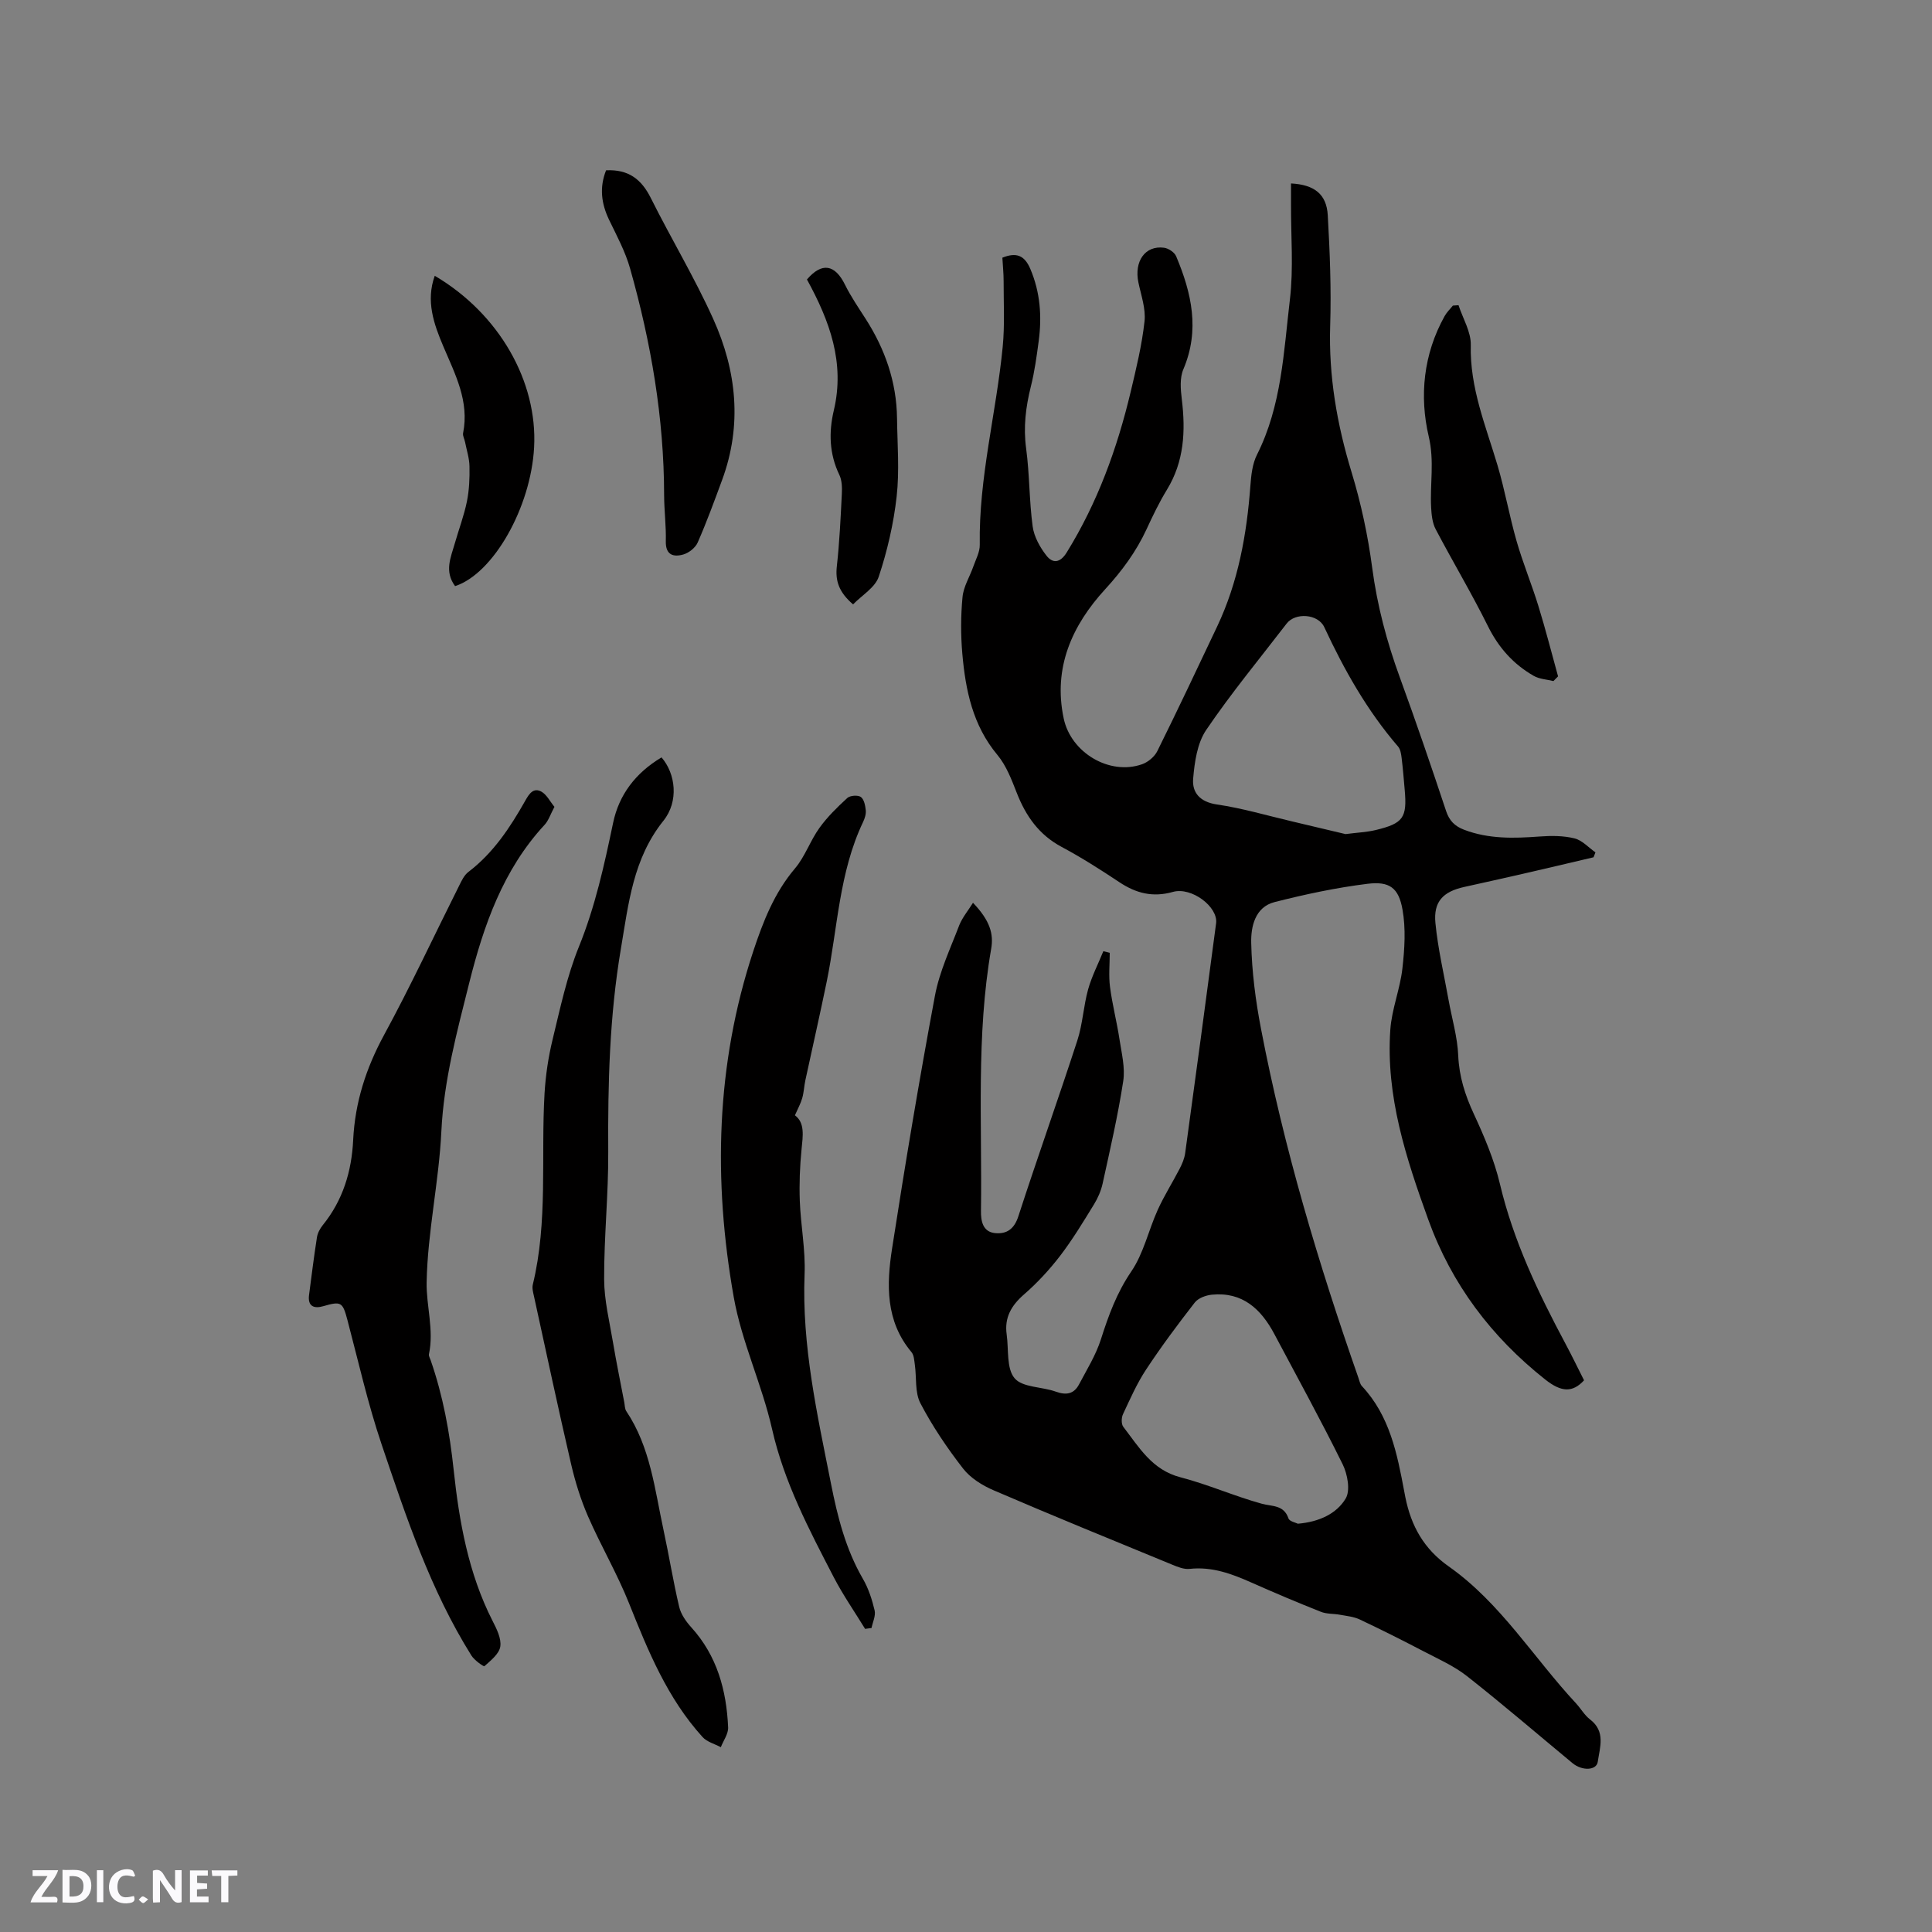 <svg enable-background="new 0 0 400 400" viewBox="0 0 400 400" xmlns="http://www.w3.org/2000/svg"><rect x="0" y="0" width="400" height="400" fill="#808080" stroke="none"/><g fill="#fbfafc"><path d="m37.59 393.81c-.92.31-1.52.05-2-.78-.7-1.2-1.52-2.34-2.47-3.78v4.59c-.55.03-.95.05-1.41.07-.03-.37-.06-.64-.06-.91 0-1.91 0-3.81 0-5.7 1.13-.41 1.77-.03 2.29.91.62 1.11 1.38 2.14 2.31 3.19v-4.2h1.35v6.61z"/><path d="m12.94 393.88v-6.75c1.9.19 3.93-.54 5.37 1.29.8 1.01.78 2.88.03 3.97-1.37 1.97-3.4 1.51-5.4 1.49m1.45-1.22c2.04.12 2.92-.58 2.89-2.21-.03-1.51-.98-2.19-2.89-2z"/><path d="m11.81 393.87h-5.49c.68-2.18 2.47-3.48 3.51-5.45h-3.08v-1.21h5.29c-.71 2.13-2.44 3.48-3.47 5.51.86 0 1.63.04 2.39-.01.79-.05 1.14.21.85 1.16"/><path d="m39.33 393.86v-6.61h3.7v1.07h-2.22v1.52c.68.04 1.34.09 2.07.13v1.07c-.72.05-1.38.09-2.1.14v1.48h2.4v1.19h-3.85z"/><path d="m27.71 388.56c-1.15-.3-2.46-.61-3.1.64-.37.73-.41 1.93-.06 2.67.63 1.35 1.99.93 3.17.68.35.94-.01 1.32-.93 1.46-1.62.25-3.05-.27-3.76-1.48-.73-1.24-.6-3.03.31-4.17.88-1.11 2.71-1.7 4-1.16.32.13.44.74.65 1.12-.1.08-.19.16-.28.24"/><path d="m49.15 387.24v1.07c-.59.02-1.17.05-1.87.08v5.44h-1.48v-5.44h-1.85c-.05-.4-.08-.73-.13-1.15z"/><path d="m20.06 387.21h1.33v6.62h-1.33z"/><path d="m30.68 393.25c-.49.38-.8.79-1.05.76-.32-.05-.6-.45-.9-.7.26-.24.51-.64.8-.67.29-.04.62.3 1.15.61"/></g><path d="m201.45 186.91c3.54 3.71 4.3 6.46 3.76 9.55-3.13 17.98-1.86 36.14-2.11 54.23-.03 2.03.33 4.35 2.91 4.61 2.38.24 3.97-.81 4.83-3.48 3.95-12.18 8.26-24.25 12.22-36.43 1.1-3.39 1.26-7.08 2.22-10.54.76-2.72 2.09-5.28 3.16-7.92.44.11.88.23 1.32.34 0 2.37-.25 4.77.06 7.09.47 3.63 1.41 7.2 1.96 10.83.44 2.87 1.2 5.88.77 8.66-1.09 7.11-2.72 14.14-4.26 21.18-.33 1.51-.99 3.02-1.8 4.34-2.22 3.61-4.42 7.26-6.99 10.62-2.22 2.89-4.74 5.62-7.49 8.01-2.63 2.29-4.08 4.79-3.59 8.28.44 3.1-.08 7.03 1.64 9.07 1.64 1.94 5.68 1.74 8.55 2.78 2.16.78 3.75.48 4.8-1.52 1.61-3.05 3.47-6.04 4.51-9.28 1.58-4.96 3.28-9.65 6.29-14.07 2.56-3.75 3.57-8.53 5.48-12.76 1.33-2.94 3.08-5.69 4.56-8.56.52-1 .98-2.11 1.13-3.22 2.17-15.85 4.31-31.7 6.4-47.56.45-3.39-5.07-7.59-8.94-6.5-4.17 1.18-7.63.29-11.1-2.02-3.88-2.58-7.83-5.1-11.93-7.29-4.7-2.51-7.42-6.39-9.3-11.2-1.07-2.73-2.17-5.64-4-7.84-5.12-6.13-6.61-13.41-7.27-20.96-.34-3.89-.33-7.85.04-11.74.2-2.16 1.5-4.21 2.24-6.33.52-1.48 1.36-3 1.33-4.49-.22-13.89 3.42-27.31 4.75-41 .44-4.51.18-9.08.19-13.63 0-1.58-.17-3.16-.26-4.81 2.82-1.13 4.56-.57 5.79 2.33 2.06 4.86 2.41 9.83 1.73 14.94-.42 3.15-.85 6.32-1.62 9.39-1.06 4.25-1.58 8.42-.98 12.84.72 5.34.63 10.8 1.35 16.14.29 2.13 1.51 4.33 2.86 6.05 1.28 1.64 2.82 1.56 4.19-.66 6.37-10.3 10.44-21.5 13.23-33.2 1.15-4.84 2.34-9.71 2.88-14.64.29-2.6-.7-5.37-1.26-8.03-.93-4.41 1.39-7.74 5.3-7.22.92.12 2.17.95 2.51 1.77 3.2 7.6 4.95 15.27 1.49 23.4-.77 1.8-.57 4.16-.32 6.21.8 6.58.5 12.87-3.09 18.74-1.6 2.61-2.93 5.4-4.22 8.19-2.16 4.64-5.06 8.58-8.56 12.4-6.8 7.42-10.83 16.19-8.58 26.76 1.5 7.08 9.49 11.85 16.25 9.46 1.23-.44 2.56-1.56 3.13-2.71 4.23-8.53 8.29-17.15 12.37-25.76 4.38-9.24 6.15-19.09 6.9-29.19.16-2.17.41-4.52 1.36-6.41 5.11-10.13 5.53-21.26 6.82-32.14.77-6.47.2-13.09.23-19.65.01-1.46 0-2.91 0-4.38 4.8.25 7.36 2.19 7.61 6.58.43 7.61.74 15.26.5 22.88-.33 10.42 1.4 20.4 4.43 30.33 1.96 6.44 3.39 13.13 4.27 19.8 1.04 7.84 3.03 15.32 5.73 22.71 3.34 9.15 6.49 18.37 9.56 27.61.67 2.03 1.79 3.15 3.71 3.89 5.11 1.96 10.35 1.8 15.67 1.41 2.4-.18 4.91-.18 7.22.39 1.58.39 2.9 1.89 4.33 2.89-.13.34-.26.68-.39 1.02-4.9 1.15-9.8 2.32-14.71 3.44-4.03.93-8.06 1.81-12.09 2.71-4.36.97-6.38 3.03-5.94 7.48.52 5.34 1.77 10.61 2.72 15.91.69 3.84 1.84 7.66 2 11.51.19 4.36 1.42 8.19 3.23 12.09 2.17 4.68 4.23 9.53 5.41 14.52 2.79 11.78 7.93 22.51 13.58 33.08 1.34 2.51 2.58 5.08 3.83 7.55-2.38 2.58-4.69 2.48-8.03-.16-11.14-8.82-19.39-19.72-24.24-33.16-4.59-12.71-8.79-25.51-7.84-39.26.29-4.26 2.02-8.41 2.5-12.68.46-4.04.73-8.26.02-12.22-.8-4.5-2.7-5.88-7.23-5.32-6.47.8-12.9 2.17-19.23 3.78-4.09 1.03-4.94 5.14-4.86 8.45.13 5.98.91 12.02 2.05 17.91 4.72 24.59 11.88 48.52 20.14 72.13.21.6.33 1.31.74 1.74 5.74 6.14 7.28 13.94 8.75 21.78.08.42.16.83.24 1.25 1.19 5.89 3.79 10.64 8.97 14.29 10.73 7.55 17.55 18.88 26.34 28.33 1.01 1.09 1.77 2.47 2.92 3.35 3.26 2.49 2.04 5.74 1.6 8.77-.26 1.81-3.23 1.93-5.23.28-7.27-6.02-14.43-12.18-21.84-18.01-2.67-2.1-5.9-3.53-8.95-5.12-4.38-2.29-8.8-4.51-13.27-6.62-1.24-.58-2.7-.72-4.08-.97-1.32-.25-2.76-.13-3.97-.62-4.82-1.91-9.6-3.93-14.34-6.04-4.1-1.82-8.19-3.35-12.83-2.84-1.17.13-2.48-.41-3.62-.88-12.33-5.07-24.68-10.11-36.93-15.38-2.36-1.01-4.83-2.55-6.36-4.53-3.29-4.24-6.34-8.75-8.82-13.5-1.17-2.24-.77-5.28-1.15-7.96-.13-.9-.17-2-.7-2.63-5.39-6.42-5.18-13.99-4.01-21.48 2.71-17.48 5.62-34.93 8.87-52.31.94-5.03 3.22-9.82 5.06-14.66.68-1.63 1.88-3.06 2.82-4.58zm67.26 128.56c4.39-.38 7.98-2.04 9.89-5.2 1.01-1.67.4-5.04-.61-7.09-4.49-9.1-9.38-18-14.14-26.96-2.75-5.18-6.58-8.79-12.94-8.17-1.24.12-2.82.7-3.54 1.62-3.51 4.51-6.94 9.11-10.09 13.89-1.9 2.88-3.31 6.1-4.78 9.24-.34.72-.37 2.04.07 2.61 3.25 4.22 5.94 8.92 11.81 10.44 5.7 1.48 11.15 3.9 16.82 5.47 2.21.61 4.59.2 5.57 3.06.21.61 1.48.85 1.94 1.09zm9.87-142.78c2.49-.32 4.42-.4 6.25-.84 5.71-1.38 6.51-2.55 6-8.31-.19-2.21-.37-4.43-.64-6.63-.1-.8-.24-1.77-.73-2.34-6.41-7.44-11.16-15.87-15.28-24.72-1.29-2.77-6-3.09-7.8-.74-5.61 7.3-11.49 14.41-16.65 22.02-1.86 2.74-2.41 6.64-2.7 10.09-.25 2.9 1.43 4.83 4.93 5.34 5.21.76 10.3 2.27 15.45 3.48 3.89.92 7.78 1.85 11.17 2.65z" fill="#010000"/><path d="m114.79 167.05c-.85 1.6-1.23 2.85-2.04 3.72-8.59 9.27-12.62 20.85-15.58 32.65-2.53 10.1-5.28 20.2-5.79 30.8-.5 10.46-2.86 20.85-3.05 31.29-.09 4.85 1.55 9.83.48 14.86-.08.36.2.81.34 1.21 2.57 7.4 3.94 14.89 4.78 22.78 1.13 10.6 3.04 21.4 8.04 31.21.85 1.66 1.86 3.66 1.61 5.33-.23 1.52-1.98 2.89-3.29 4.07-.14.13-2.08-1.23-2.69-2.21-8.51-13.59-13.52-28.71-18.6-43.74-2.84-8.4-4.79-17.1-7.06-25.69-1-3.78-1.3-3.97-5.04-2.89-1.84.53-3.22.06-2.92-2.3.52-3.99 1.02-7.99 1.64-11.97.14-.88.63-1.81 1.2-2.51 4.17-5.15 5.99-11.14 6.3-17.64.38-7.77 2.65-14.84 6.38-21.71 5.51-10.13 10.38-20.61 15.55-30.92.51-1.03 1.05-2.2 1.92-2.86 5.19-3.95 8.66-9.23 11.8-14.79.78-1.38 1.68-2.79 3.39-1.8 1.07.65 1.72 2 2.63 3.11z" fill="#010000"/><path d="m136.96 156.81c2.93 3.37 3.61 9.11.4 13.11-6.29 7.84-7.23 17.16-8.8 26.44-2.37 13.96-2.72 28-2.63 42.12.05 8.78-.88 17.57-.85 26.35.01 4.36 1.1 8.73 1.83 13.08.7 4.16 1.55 8.29 2.34 12.43.12.62.09 1.34.42 1.83 5 7.47 5.89 16.22 7.72 24.67 1.14 5.27 1.99 10.61 3.23 15.85.36 1.53 1.42 3.04 2.51 4.24 5.34 5.89 7.28 13.03 7.62 20.7.06 1.35-.98 2.74-1.51 4.11-1.28-.69-2.87-1.09-3.79-2.11-7.26-8-11.26-17.78-15.2-27.65-2.46-6.16-5.85-11.95-8.51-18.04-1.5-3.45-2.64-7.11-3.49-10.77-2.68-11.55-5.15-23.14-7.68-34.72-.18-.81-.44-1.72-.26-2.48 3.16-13.04 1.67-26.36 2.43-39.54.22-3.76.78-7.55 1.67-11.21 1.57-6.47 2.96-13.08 5.45-19.22 3.37-8.31 5.25-16.91 7.07-25.6 1.2-5.82 4.64-10.37 10.03-13.59z" fill="#010000"/><path d="m164.58 230.91c2.1 1.56 1.65 4.26 1.37 7.08-.35 3.53-.49 7.1-.36 10.64.19 5.07 1.2 10.15.99 15.2-.59 14.79 2.63 29.03 5.47 43.36 1.36 6.89 3.05 13.56 6.61 19.7 1.15 1.98 1.89 4.28 2.42 6.52.26 1.1-.39 2.42-.64 3.65-.44.06-.89.12-1.33.18-2.18-3.56-4.58-7.01-6.5-10.71-5.1-9.85-10.26-19.62-12.76-30.65-2.09-9.24-6.3-18.05-7.94-27.34-4.26-24.08-3.71-48.11 4.04-71.58 2.02-6.11 4.34-12.09 8.64-17.16 2.09-2.46 3.16-5.75 5.07-8.4 1.63-2.27 3.69-4.28 5.76-6.18.58-.53 2.19-.65 2.8-.22.67.47.93 1.78 1.03 2.76.08.79-.21 1.7-.57 2.45-4.97 10.44-5.25 21.94-7.51 32.99-1.4 6.82-2.95 13.61-4.42 20.42-.27 1.24-.31 2.53-.66 3.74-.31 1.11-.9 2.16-1.51 3.55z" fill="#010000"/><path d="m125.48 35.26c4.68-.23 7.34 1.89 9.26 5.73 4.2 8.41 9.07 16.49 12.93 25.05 4.85 10.74 6.03 21.98 1.83 33.35-1.6 4.34-3.19 8.69-5.05 12.93-.47 1.08-1.82 2.15-2.98 2.48-2.04.58-3.69.12-3.62-2.74.08-3.17-.34-6.35-.35-9.52-.02-16-2.71-31.6-7.04-46.93-.99-3.52-2.78-6.83-4.38-10.15-1.58-3.33-2.01-6.62-.6-10.2z" fill="#010000"/><path d="m301.97 63.19c.9 2.75 2.61 5.53 2.54 8.26-.22 8.85 3.12 16.76 5.55 24.94 1.52 5.14 2.45 10.47 3.93 15.63 1.31 4.56 3.14 8.96 4.53 13.49 1.48 4.8 2.72 9.68 4.06 14.52-.32.33-.64.65-.96.98-1.36-.34-2.88-.4-4.06-1.07-4.22-2.41-7.28-5.83-9.49-10.28-3.38-6.82-7.3-13.37-10.84-20.11-.68-1.3-.85-2.97-.93-4.48-.26-4.87.71-9.56-.49-14.67-1.97-8.38-1.11-17.07 3.28-24.95.44-.8 1.13-1.45 1.71-2.18.4-.02.78-.05 1.17-.08z" fill="#010000"/><path d="m94.22 121.35c-2.28-3.09-.87-5.97-.06-8.84.83-2.9 1.91-5.75 2.51-8.69.48-2.36.58-4.84.53-7.27-.03-1.69-.59-3.37-.92-5.05-.12-.62-.51-1.27-.4-1.83 1.32-6.6-1.65-12.19-4.08-17.92-2-4.7-3.66-9.44-1.79-14.65 13.37 7.87 21.31 21.92 20.57 35.53-.67 12.42-8.43 26.14-16.36 28.72z" fill="#010000"/><path d="m167.07 57.86c3.08-3.6 5.79-3.14 7.87 1.07 1.21 2.45 2.78 4.74 4.26 7.05 4.04 6.29 6.43 13.11 6.52 20.63.07 5.41.52 10.87-.08 16.21-.63 5.61-1.93 11.23-3.71 16.59-.75 2.24-3.48 3.83-5.31 5.72-2.96-2.54-3.7-4.89-3.36-7.91.55-4.95.78-9.93 1.03-14.91.07-1.34.04-2.86-.52-4.01-2.09-4.34-2.2-8.84-1.14-13.32 2.34-9.89-.85-18.52-5.56-27.12z" fill="#010000"/></svg>